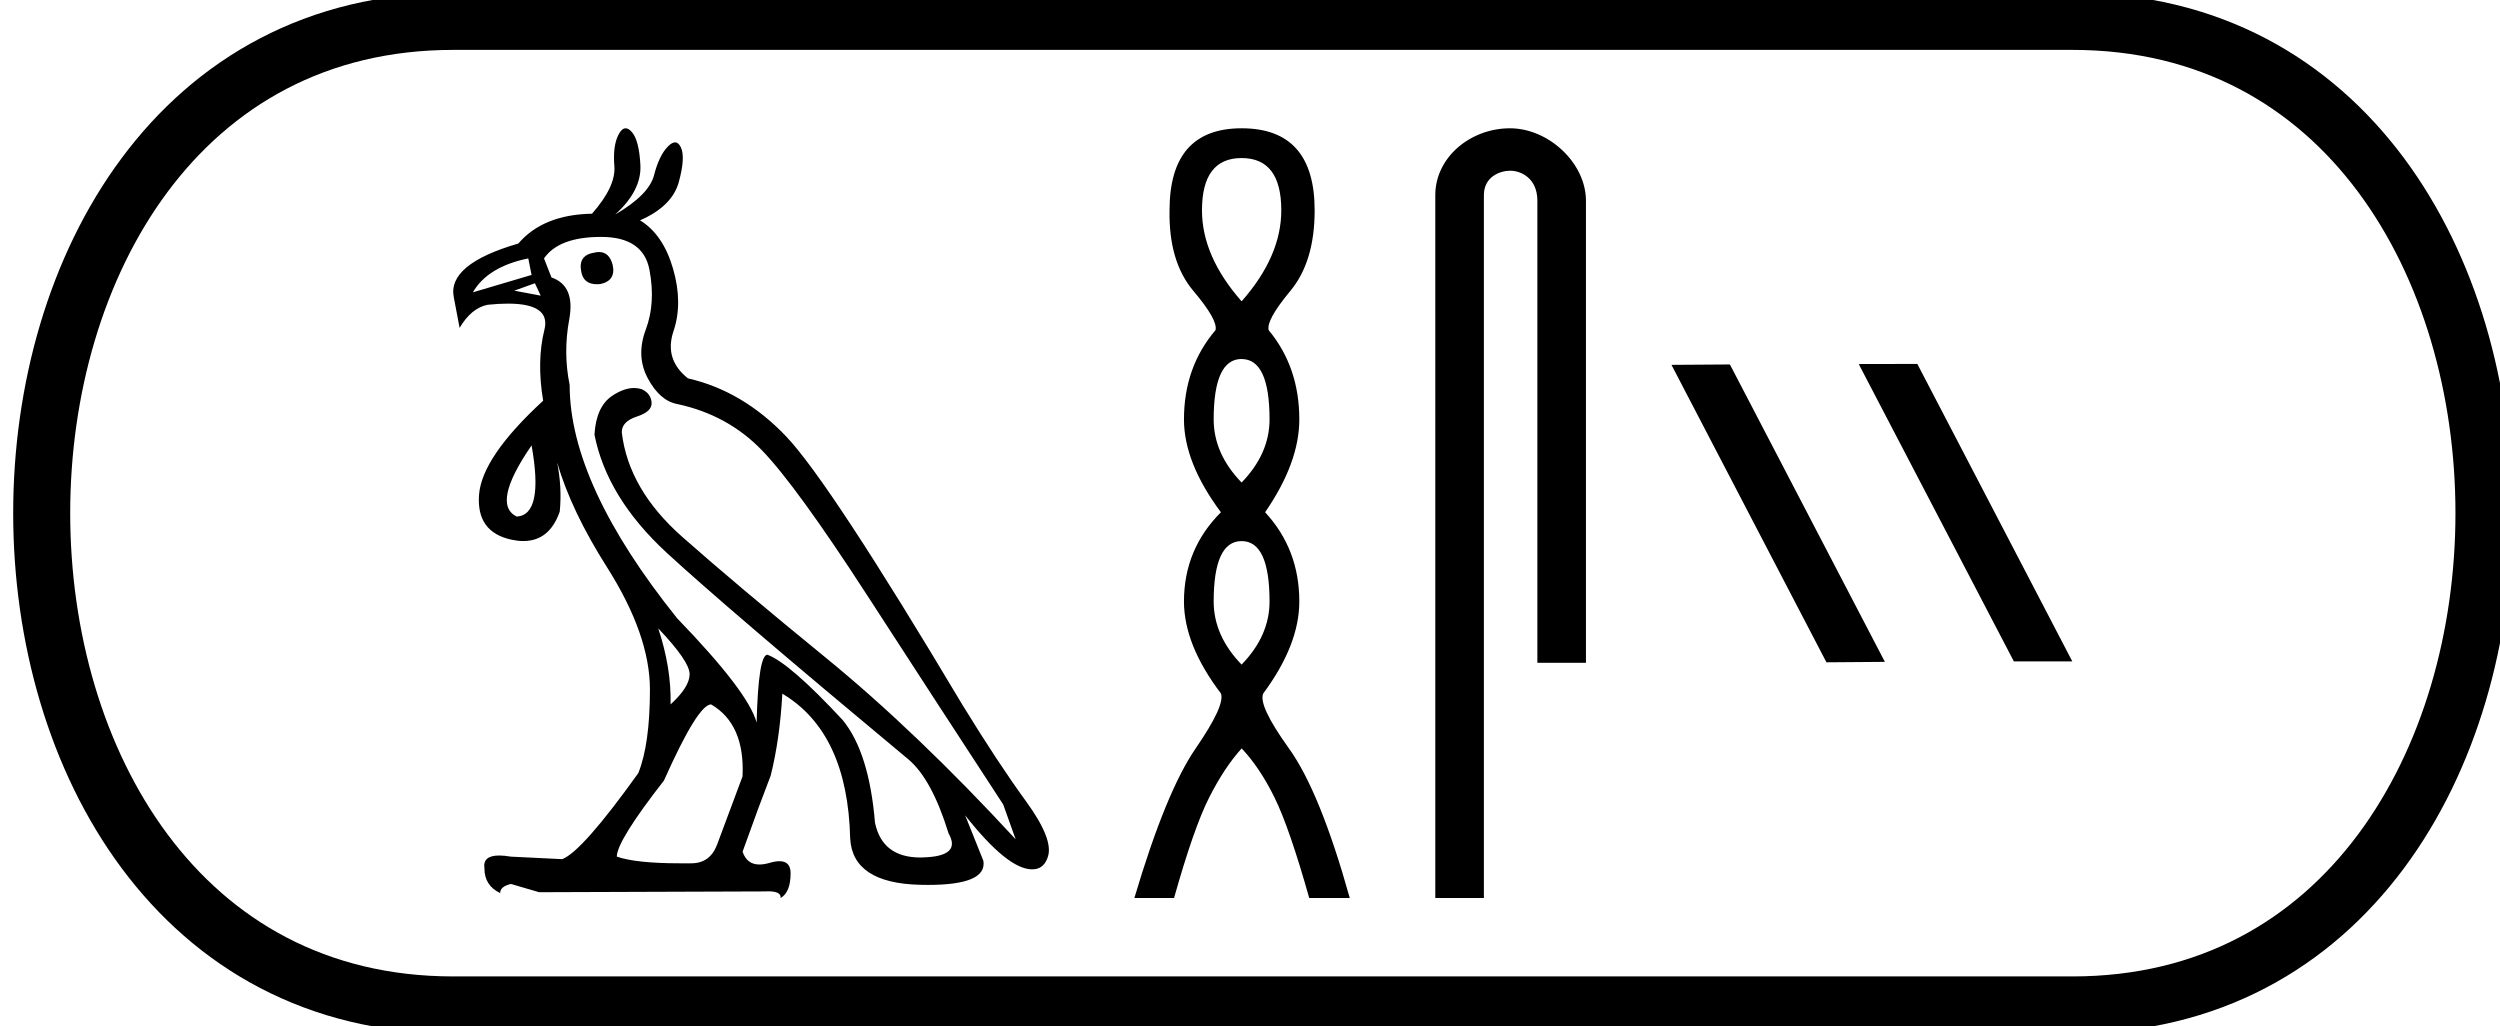 <svg xmlns="http://www.w3.org/2000/svg" width="43.846" height="18"><path d="M10.507 4.42q-.038 0-.08.01-.291.044-.233.334.039.221.275.221.028 0 .059-.003.276-.058.218-.334-.06-.228-.24-.228zm-1.242.112l.058.29-1.03.305q.261-.45.972-.595zm.116.435l.102.218-.464-.087.362-.13zm-.058 2.845q.218 1.219-.26 1.248-.45-.218.26-1.248zm2.22 3.207q.552.58.552.805 0 .225-.334.53.015-.638-.217-1.335zm-1-6.864q.74 0 .848.58.11.58-.065 1.045-.174.465.036.856.21.392.515.45.886.189 1.488.813.602.624 1.843 2.54 1.24 1.915 2.387 3.671l.218.61q-1.742-1.887-3.323-3.179-1.582-1.291-2.525-2.126-.944-.834-1.06-1.835 0-.189.269-.276.268-.087.254-.247-.015-.16-.175-.232-.064-.02-.132-.02-.178 0-.383.136-.283.189-.312.682.218 1.103 1.263 2.068 1.045.965 4.252 3.635.406.349.696 1.292.233.406-.464.42l-.031.001q-.668 0-.796-.61-.102-1.233-.566-1.8-.929-1-1.32-1.146-.16 0-.19 1.19-.144-.537-1.393-1.828-1.886-2.351-1.886-4.093-.116-.566-.007-1.153.108-.588-.312-.733l-.131-.334q.261-.377 1.001-.377zm1.93 8.2q.594.347.55 1.262l-.449 1.204q-.125.32-.45.32h-.204q-.762 0-1.102-.117 0-.275.827-1.335.595-1.335.827-1.335zm-1.5-10.105q-.068 0-.126.113-.101.195-.072.551.029.356-.392.834-.857.015-1.292.523-1.248.363-1.132.943l.102.537q.203-.348.493-.406.197-.02.355-.02.753 0 .64.455-.139.552-.023 1.248-1.073.987-1.124 1.647-.051.66.573.791.108.023.204.023.458 0 .638-.516.042-.418-.045-.86.247.847.872 1.832.755 1.19.755 2.148 0 .958-.204 1.466-.986 1.378-1.335 1.509l-.9-.044q-.117-.02-.205-.02-.292 0-.259.224 0 .304.276.435 0-.116.189-.16l.493.145 3.962-.014.055-.002q.234 0 .22.118.175-.102.175-.435 0-.211-.196-.211-.074 0-.174.03-.098.028-.177.028-.22 0-.295-.225.29-.812.493-1.335.16-.638.204-1.436 1.146.682 1.19 2.54.043.783 1.226.812l.139.002q1.04 0 .971-.423l-.32-.798q.746.948 1.175.948.03 0 .06-.005.159-.029.217-.218.101-.304-.385-.972-.486-.667-1.11-1.683-2.336-3.919-3.098-4.717-.762-.798-1.72-1.016-.42-.333-.254-.827.167-.493-.007-1.095-.174-.603-.58-.85.565-.246.681-.674.117-.428.037-.603-.042-.09-.103-.09-.057 0-.13.076-.152.16-.239.5-.087.342-.682.69.464-.42.443-.864-.022-.442-.153-.587-.055-.062-.106-.062zm10.803.522q.696 0 .696.917 0 .806-.696 1.596-.695-.79-.695-1.596 0-.917.695-.917zm0 3.525q.49 0 .49 1.059 0 .6-.49 1.107-.49-.506-.49-1.107 0-1.06.49-1.06zm0 3.193q.49 0 .49 1.06 0 .6-.49 1.106-.49-.506-.49-1.107 0-1.059.49-1.059zm0-7.24q-1.264 0-1.264 1.439-.016.9.419 1.414.434.514.387.688-.553.648-.553 1.565 0 .759.648 1.628-.648.648-.648 1.565 0 .759.648 1.613.079.205-.443.964t-1.075 2.624h.696q.347-1.233.616-1.763.269-.53.57-.861.315.332.576.861.261.53.609 1.763h.711q-.521-1.865-1.067-2.624-.545-.759-.45-.964.632-.854.632-1.613 0-.917-.6-1.565.6-.87.6-1.628 0-.917-.537-1.565-.048-.174.379-.688.427-.513.427-1.414 0-1.439-1.28-1.439zm4.706 0c-.697 0-1.309.513-1.309 1.171V15.75h.852V3.421c0-.322.284-.427.462-.427.188 0 .476.131.476.527v8.103h.852V3.521c0-.66-.653-1.271-1.333-1.271zm6.136 4.134l-.015.008L35.32 11.6h1.025l-2.718-5.217zm-2.278.008l-1.025.007 2.718 5.217 1.025-.008-2.718-5.216z"/><path d="M7.95.375c-9.625 0-9.625 17.25 0 17.25m0-17.25h28.396M7.95 17.625h28.396m0-17.25c9.625 0 9.625 17.25 0 17.25" fill="none" stroke="#000"/></svg>